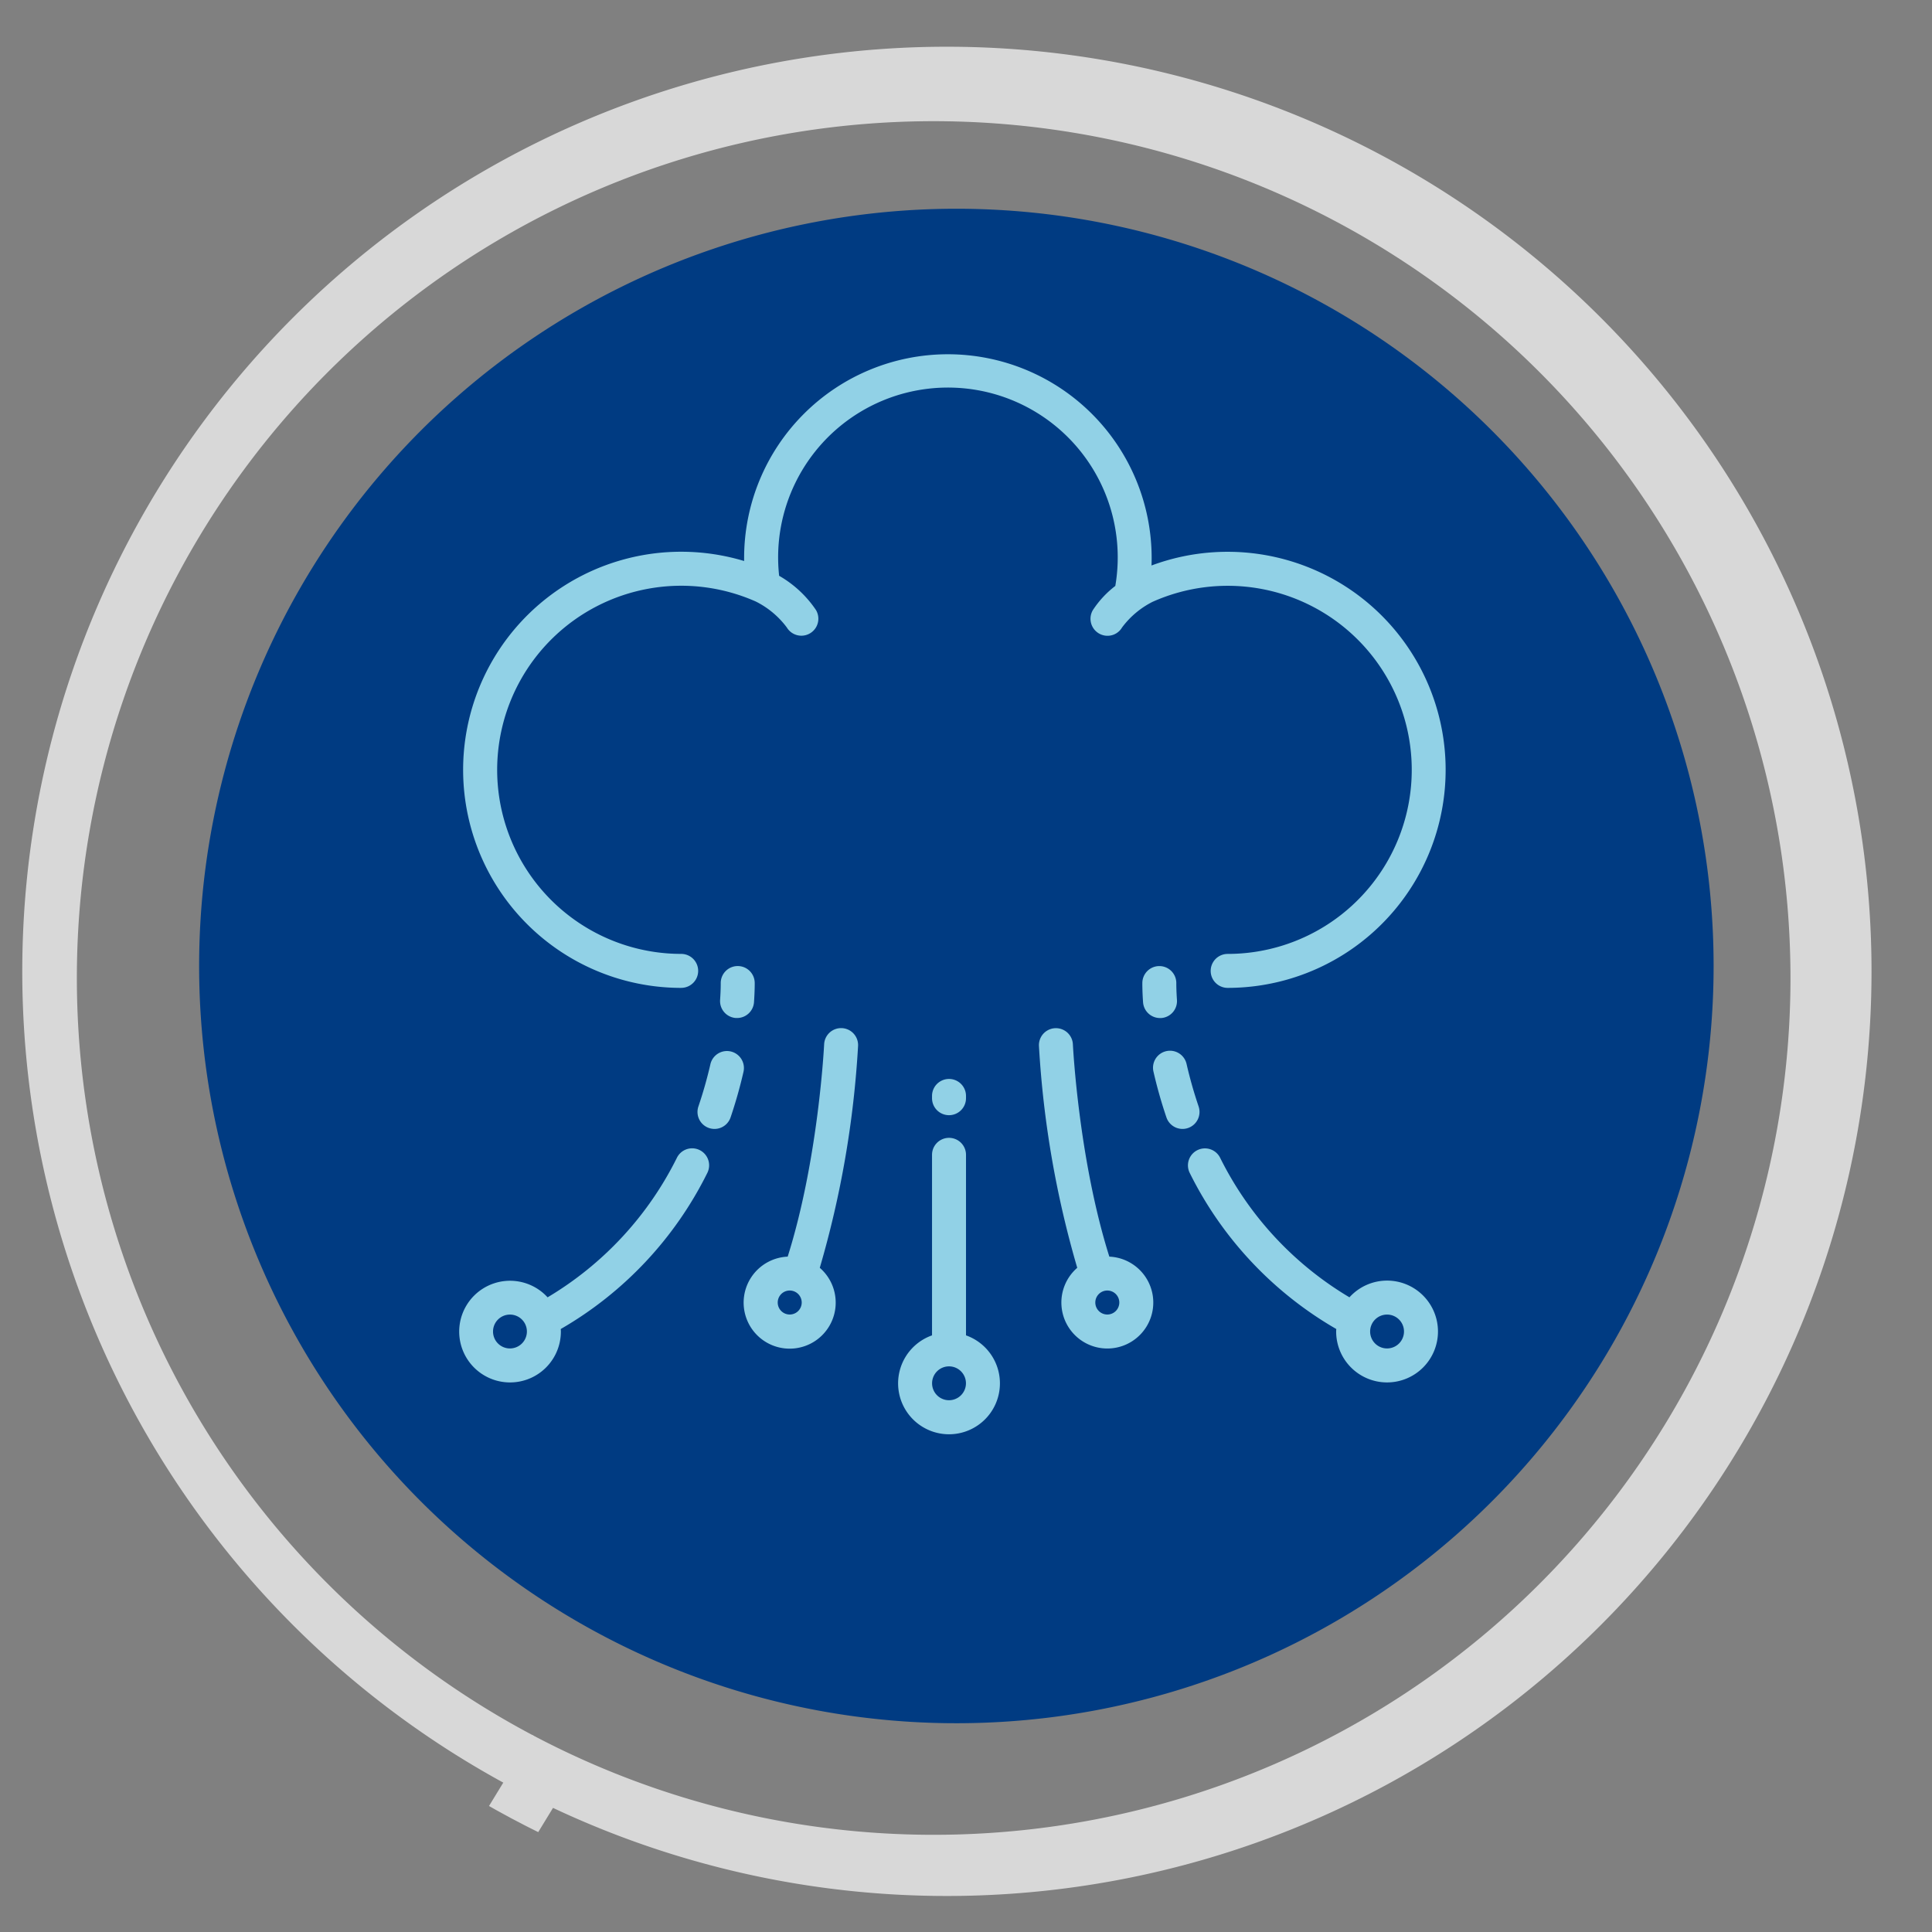 <svg xmlns="http://www.w3.org/2000/svg" xmlns:xlink="http://www.w3.org/1999/xlink" width="209.357" height="209.357" viewBox="0 0 209.357 209.357">
  <rect x="0" y="0" width="209.357" height="209.357" fill="#808080" stroke="none"/>
  <defs>
    <clipPath id="clip-path">
      <circle id="Elipse_5121" data-name="Elipse 5121" cx="104.679" cy="104.679" r="104.679" transform="translate(536.041 2919.767)" fill="none"/>
    </clipPath>
  </defs>
  <g id="Grupo_140219" data-name="Grupo 140219" transform="translate(3228.679 7583.678)">
    <g id="Grupo_133193" data-name="Grupo 133193" transform="translate(-3764.72 -10503.445)" clip-path="url(#clip-path)">
      <g id="Grupo_133192" data-name="Grupo 133192">
        <path id="Trazado_192567" data-name="Trazado 192567" d="M63.093,3284.709a34.635,34.635,0,1,0,34.635,34.637,34.637,34.637,0,0,0-34.635-34.637Z" fill="#aad5f4" fill-rule="evenodd"/>
        <path id="Trazado_192568" data-name="Trazado 192568" d="M618.1,3284.709a34.635,34.635,0,1,0,34.636,34.637,34.636,34.636,0,0,0-34.636-34.637Z" fill="#062c51" fill-rule="evenodd"/>
        <path id="Trazado_192569" data-name="Trazado 192569" d="M151.679,3188.713a34.635,34.635,0,1,0,34.636,34.635,34.634,34.634,0,0,0-34.636-34.635Z" fill="#91d1e6" fill-rule="evenodd"/>
        <path id="Trazado_192570" data-name="Trazado 192570" d="M524.808,3188.713a34.635,34.635,0,1,0,34.636,34.635,34.634,34.634,0,0,0-34.636-34.635Z" fill="#003b82" fill-rule="evenodd"/>
        <path id="Trazado_192571" data-name="Trazado 192571" d="M269.38,3133.624a34.635,34.635,0,1,0,34.636,34.636,34.635,34.635,0,0,0-34.636-34.636Z" fill="#41b8df" fill-rule="evenodd"/>
        <path id="Trazado_192572" data-name="Trazado 192572" d="M790,3080.14a100.366,100.366,0,1,1-76.4,165.446l-63.723,48.359a40.677,40.677,0,1,1-57.93-5.744,312.6,312.6,0,0,0-35.283-39.558,40.677,40.677,0,0,1-65.791-47.721,313.045,313.045,0,0,0-45.624-20.244,40.68,40.68,0,0,1-79.417-12.418,41.111,41.111,0,0,1,.224-4.292q-12.171-.954-24.523-.961a313.454,313.454,0,0,0-31.639,1.6c.106,1.2.165,2.421.165,3.652a40.683,40.683,0,0,1-78.6,14.738,313.41,313.41,0,0,0-44.18,20.658,40.678,40.678,0,0,1-64.416,48.4,312.537,312.537,0,0,0-32.467,37.14,40.678,40.678,0,1,1-60.087,6.077l-64.466-48.924a100.129,100.129,0,0,1-75.751,34.525,100.365,100.365,0,0,1-100.364-100.365A100.367,100.367,0,0,1-109.91,3080.14,100.367,100.367,0,0,1-9.545,3180.506a99.927,99.927,0,0,1-20.805,61.181l64.573,49.006a40.676,40.676,0,0,1,51.407-5.213,318.62,318.62,0,0,1,33.291-38.017A40.678,40.678,0,0,1,128,3190.271l-46.936-76.9a100.542,100.542,0,1,1,5.225-3.007l46.855,76.766a40.7,40.7,0,0,1,50.813,11.469,319.128,319.128,0,0,1,45.735-21.389,40.721,40.721,0,0,1,28.186-47.975l-20.219-94.186a100.34,100.34,0,1,1,5.96-.966l20.156,93.884a40.7,40.7,0,0,1,45.132,30.669,319.333,319.333,0,0,1,32.622-1.672q12.889,0,25.607,1.029a40.7,40.7,0,0,1,44.377-30.1l20-93.164a100.445,100.445,0,1,1,15.391,1.174c-3.163,0-6.291-.154-9.38-.441l-20.1,93.61a40.712,40.712,0,0,1,29.229,45.714A319.109,319.109,0,0,1,494.61,3196.1a40.684,40.684,0,0,1,50.2-8.176l45.768-74.988a100.195,100.195,0,1,1,5.389,2.739l-46.141,75.6a40.692,40.692,0,0,1,10.269,52.327,318.382,318.382,0,0,1,36.736,41.074,40.673,40.673,0,0,1,48.931,4.846l64.071-48.625A100.368,100.368,0,0,1,790,3080.14ZM618.1,3284.709a34.635,34.635,0,1,0,34.636,34.637,34.636,34.636,0,0,0-34.636-34.637Zm-93.3-96a34.635,34.635,0,1,0,34.636,34.635,34.634,34.634,0,0,0-34.636-34.635Zm-118.3-55.089a34.635,34.635,0,1,0,34.636,34.636,34.634,34.634,0,0,0-34.636-34.636ZM63.093,3284.709a34.635,34.635,0,1,0,34.635,34.637,34.637,34.637,0,0,0-34.635-34.637Zm-173-198.528a94.324,94.324,0,0,0-94.323,94.325,94.323,94.323,0,0,0,94.323,94.324,94.324,94.324,0,0,0,94.324-94.324,94.325,94.325,0,0,0-94.324-94.325Zm261.589,102.532a34.635,34.635,0,1,0,34.636,34.635,34.634,34.634,0,0,0-34.636-34.635ZM33.727,2930.531a94.324,94.324,0,1,0,94.324,94.324,94.324,94.324,0,0,0-94.324-94.324ZM269.38,3133.624a34.635,34.635,0,1,0,34.636,34.636,34.635,34.635,0,0,0-34.636-34.636Zm-44.811-292.415a94.324,94.324,0,1,0,94.323,94.325,94.324,94.324,0,0,0-94.323-94.325Zm222.337,0a94.324,94.324,0,1,0,94.324,94.325,94.325,94.325,0,0,0-94.324-94.325Zm146.821,266.566.007-.012.2.123a92.846,92.846,0,1,0-.21-.111Zm290.6,72.731A94.324,94.324,0,1,0,790,3274.83a94.326,94.326,0,0,0,94.323-94.324Z" fill="#d8d8d8"/>
        <path id="Trazado_192573" data-name="Trazado 192573" d="M406.505,3133.624a34.635,34.635,0,1,0,34.636,34.636,34.634,34.634,0,0,0-34.636-34.636Z" fill="#0063ae" fill-rule="evenodd"/>
        <path id="Trazado_192574" data-name="Trazado 192574" d="M60.419,3304.715h7.335l10.138,29.26h-8.16l-1.772-5.729H60.172l-1.731,5.729h-8.2l10.179-29.26Zm6.263,18.174-2.6-9.067-2.719,9.067Z" fill="#003b82"/>
        <path id="Trazado_192575" data-name="Trazado 192575" d="M165.34,3230.477a6.392,6.392,0,0,1-3.09,5.728,10.617,10.617,0,0,1-3.359,1.34,18.473,18.473,0,0,1-4.06.432H140.45v-29.258h16.977a5.776,5.776,0,0,1,2.763.66,6.862,6.862,0,0,1,2.1,1.711,7.8,7.8,0,0,1,1.34,2.388,8.144,8.144,0,0,1,.474,2.741,7.936,7.936,0,0,1-1.051,3.935,6.607,6.607,0,0,1-3.153,2.824,7.13,7.13,0,0,1,5.44,7.5Zm-8.159-1.647a2.776,2.776,0,0,0-.577-1.793,1.82,1.82,0,0,0-1.483-.723h-6.635v4.907h6.345a2.389,2.389,0,0,0,1.669-.619,2.271,2.271,0,0,0,.681-1.772Zm-8.7-13.269v4.49h5.48a2.653,2.653,0,0,0,1.5-.453,2.037,2.037,0,0,0,.681-1.813,2.2,2.2,0,0,0-.577-1.711,1.972,1.972,0,0,0-1.36-.513Z" fill="#003b82"/>
        <path id="Trazado_192576" data-name="Trazado 192576" d="M256.543,3168.013a14.449,14.449,0,0,1,1.009-5.275,14.3,14.3,0,0,1,2.947-4.656,14.708,14.708,0,0,1,11-4.616,14.763,14.763,0,0,1,7.356,1.751,11.4,11.4,0,0,1,4.636,4.636l-6.14,4.369a5.164,5.164,0,0,0-1.093-1.773,5.592,5.592,0,0,0-1.5-1.112,6.535,6.535,0,0,0-1.711-.577,9.334,9.334,0,0,0-1.71-.165,6,6,0,0,0-5.048,2.452,7.643,7.643,0,0,0-1.2,2.473,10.005,10.005,0,0,0-.391,2.74,9.454,9.454,0,0,0,.453,2.926,7.612,7.612,0,0,0,1.318,2.473,6.452,6.452,0,0,0,2.123,1.71,6.148,6.148,0,0,0,2.822.639,8.037,8.037,0,0,0,1.691-.186,6.311,6.311,0,0,0,1.668-.617,5.663,5.663,0,0,0,1.442-1.114,4.92,4.92,0,0,0,1.011-1.669l6.552,3.915a8.35,8.35,0,0,1-2,2.885,12.6,12.6,0,0,1-3.05,2.141,16.173,16.173,0,0,1-3.667,1.321,16.884,16.884,0,0,1-3.812.453,13.532,13.532,0,0,1-5.955-1.3,15.122,15.122,0,0,1-4.657-3.44,15.686,15.686,0,0,1-3.028-4.862,14.971,14.971,0,0,1-1.072-5.523Z" fill="#003b82"/>
        <path id="Trazado_192577" data-name="Trazado 192577" d="M395.276,3182.889v-29.258h11.25a16.443,16.443,0,0,1,6.387,1.154,12.837,12.837,0,0,1,7.417,7.768,16.712,16.712,0,0,1,.95,5.665,16.523,16.523,0,0,1-1.052,6.037,13.083,13.083,0,0,1-2.987,4.618,13.4,13.4,0,0,1-4.658,2.965,16.67,16.67,0,0,1-6.057,1.051Zm17.844-14.671a9.977,9.977,0,0,0-.455-3.09,6.929,6.929,0,0,0-1.3-2.39,5.872,5.872,0,0,0-2.082-1.545,6.655,6.655,0,0,0-2.761-.556h-3.215v15.247h3.215a6.558,6.558,0,0,0,2.8-.577,5.841,5.841,0,0,0,2.08-1.608,7.08,7.08,0,0,0,1.278-2.431,10.3,10.3,0,0,0,.433-3.05Z" fill="#fff"/>
        <path id="Trazado_192578" data-name="Trazado 192578" d="M534.431,3230.971v7.006H513.579v-29.258H534.06v7.006H521.616v4.121h10.631v6.512H521.616v4.613Z" fill="#fff"/>
        <path id="Trazado_192579" data-name="Trazado 192579" d="M606.875,3333.975v-29.26h20.069v7.006H614.913v4.863h9.807v6.51h-9.807v10.881Z" fill="#fff"/>
        <path id="Trazado_192580" data-name="Trazado 192580" d="M117.083,3026.106a83.353,83.353,0,1,1-83.353-83.353A83.352,83.352,0,0,1,117.083,3026.106Z" fill="#91d1e6"/>
        <path id="Trazado_192581" data-name="Trazado 192581" d="M-26.986,3182.328a83.138,83.138,0,0,1-83.139,83.139,83.137,83.137,0,0,1-83.137-83.139,83.137,83.137,0,0,1,83.137-83.136A83.138,83.138,0,0,1-26.986,3182.328Z" fill="#aad5f4"/>
        <path id="Trazado_192582" data-name="Trazado 192582" d="M308.21,2934.857a83.137,83.137,0,1,1-83.137-83.139A83.136,83.136,0,0,1,308.21,2934.857Z" fill="#41b8df"/>
        <path id="Trazado_192583" data-name="Trazado 192583" d="M529.553,2934.462a83.353,83.353,0,1,1-83.354-83.353A83.353,83.353,0,0,1,529.553,2934.462Z" fill="#0063ae"/>
        <path id="Trazado_192584" data-name="Trazado 192584" d="M872.328,3181.764a82.057,82.057,0,1,1-82.057-82.055A82.057,82.057,0,0,1,872.328,3181.764Z" fill="#062c51"/>
        <path id="Trazado_192585" data-name="Trazado 192585" d="M557.785,3019.231a82.057,82.057,0,1,0,87.106-76.678A82.058,82.058,0,0,0,557.785,3019.231Z" fill="#003b82"/>
        <g id="Grupo_133187" data-name="Grupo 133187">
          <path id="Trazado_192586" data-name="Trazado 192586" d="M786.109,3164.65l-.664-6.67a1.839,1.839,0,1,0-3.66.364l.664,6.67a5.928,5.928,0,0,0,5.058,5.289l15,2.174a1.25,1.25,0,0,1-.18,2.487H785.271a6.53,6.53,0,0,1-6.162-4.38l-2.578-7.4a1.839,1.839,0,0,0-3.474,1.21l2.578,7.4a10.212,10.212,0,0,0,9.636,6.848h17.053a4.928,4.928,0,0,0,.707-9.805l-15-2.174A2.257,2.257,0,0,1,786.109,3164.65Z" fill="#aad5f4"/>
          <path id="Trazado_192587" data-name="Trazado 192587" d="M840.6,3225.233h-6.866v-41.687H837.9a1.839,1.839,0,1,0,0-3.678H822.211v-16.552a1.835,1.835,0,0,0-.2-.825l-3.565-7.1,3.325-19.015a1.839,1.839,0,0,0-3.623-.633l-6.694,38.284a1.838,1.838,0,0,0,1.494,2.129,1.919,1.919,0,0,0,.319.027,1.84,1.84,0,0,0,1.81-1.522l2.306-13.19,1.145,2.281v16.116H790.087a1.839,1.839,0,1,0,0,3.678h17.165v41.687H795.49a6.266,6.266,0,0,0,.569-1.6l5.028-24.323a10.151,10.151,0,0,0-5.629-11.27l-18.723-8.827a1.839,1.839,0,1,0-1.568,3.327l18.722,8.827a6.484,6.484,0,0,1,3.6,7.2l-5.028,24.323a2.635,2.635,0,0,1-5.184-.944l3.267-20.73a5.025,5.025,0,0,0-4.431-5.781l-13.871-1.485a10.071,10.071,0,0,1-8.853-11.716l3.154-18.378a25.791,25.791,0,0,1,5.88-12.46,11,11,0,1,0-2.33-2.9,1.939,1.939,0,0,0-.188.173,29.468,29.468,0,0,0-6.987,14.563l-3.154,18.377a13.747,13.747,0,0,0,12.087,16l13.871,1.485a1.349,1.349,0,0,1,1.189,1.551l-3.268,20.73c0,.024,0,.047-.007.07l-11.691-4.573v-12.258c.348.017.7.027,1.049.027h9.005a1.839,1.839,0,0,0,0-3.679H772.99a18.234,18.234,0,0,1-18.214-18.213v-18.6a28.85,28.85,0,0,0-5.846-17.356l-2.2-2.9a1.839,1.839,0,0,0-2.929,2.226l2.2,2.9a25.148,25.148,0,0,1,5.1,15.13v18.6a21.925,21.925,0,0,0,17.165,21.372v12.727l-15.3,5.679a1.839,1.839,0,0,0-1.084,2.364,1.806,1.806,0,0,0,.178.348H736.14a1.839,1.839,0,1,0,0,3.678H840.6a1.839,1.839,0,1,0,0-3.678Zm-60.849-89.455a7.371,7.371,0,1,1-7.371,7.372A7.38,7.38,0,0,1,779.753,3135.778Zm-9.668,84.312,13.149,5.143H756.225Zm40.846,5.143v-41.687h19.127v41.687Z" fill="#aad5f4"/>
        </g>
        <g id="Grupo_133188" data-name="Grupo 133188">
          <path id="Trazado_192588" data-name="Trazado 192588" d="M609.856,3026.815a1.84,1.84,0,1,0,0-3.681,19.947,19.947,0,1,1,8.083-38.186,9.474,9.474,0,0,1,3.362,2.81,1.84,1.84,0,0,0,3.158-1.891,12.008,12.008,0,0,0-3.989-3.706,18.4,18.4,0,1,1,36.429,1.1,10.611,10.611,0,0,0-2.427,2.611,1.844,1.844,0,0,0,1.583,2.79,1.821,1.821,0,0,0,1.574-.9,9.4,9.4,0,0,1,3.294-2.773,19.945,19.945,0,1,1,8.152,38.147,1.84,1.84,0,1,0,0,3.681,23.628,23.628,0,1,0-8.253-45.771q.015-.405.015-.81a22.08,22.08,0,0,0-44.161,0c0,.108,0,.216,0,.324a23.631,23.631,0,1,0-6.822,46.257Z" fill="#91d1e6"/>
          <path id="Trazado_192589" data-name="Trazado 192589" d="M665.927,3039.667a46.685,46.685,0,0,1-1.3-4.578,1.841,1.841,0,1,0-3.588.824,50.245,50.245,0,0,0,1.4,4.94,1.841,1.841,0,0,0,3.486-1.186Z" fill="#91d1e6"/>
          <path id="Trazado_192590" data-name="Trazado 192590" d="M661.7,3024.454h-.031a1.84,1.84,0,0,0-1.84,1.809c0,.033-.013.805.077,2.107a1.84,1.84,0,0,0,1.834,1.715c.042,0,.085,0,.128,0a1.841,1.841,0,0,0,1.711-1.963c-.077-1.116-.069-1.774-.069-1.794A1.841,1.841,0,0,0,661.7,3024.454Z" fill="#91d1e6"/>
          <path id="Trazado_192591" data-name="Trazado 192591" d="M638.879,3040.612a1.841,1.841,0,0,0,1.841-1.841v-.245a1.841,1.841,0,0,0-3.682,0v.245A1.841,1.841,0,0,0,638.879,3040.612Z" fill="#91d1e6"/>
          <path id="Trazado_192592" data-name="Trazado 192592" d="M640.72,3064.471v-19.563a1.841,1.841,0,1,0-3.682,0v19.563a5.517,5.517,0,1,0,3.682,0Zm-1.841,7.029a1.835,1.835,0,1,1,1.835-1.835A1.837,1.837,0,0,1,638.879,3071.5Z" fill="#91d1e6"/>
          <path id="Trazado_192593" data-name="Trazado 192593" d="M686.347,3058.536a5.5,5.5,0,0,0-4.076,1.812,36.435,36.435,0,0,1-14.021-15.137,1.841,1.841,0,0,0-3.286,1.661,40.064,40.064,0,0,0,15.88,16.91c-.005.09-.014.179-.014.271a5.517,5.517,0,1,0,5.517-5.517Zm0,7.352a1.835,1.835,0,1,1,1.835-1.835A1.837,1.837,0,0,1,686.347,3065.888Z" fill="#91d1e6"/>
          <path id="Trazado_192594" data-name="Trazado 192594" d="M656.252,3055.94c-3.332-10.564-3.944-22.883-3.95-23.009a1.841,1.841,0,0,0-3.678.171,107.409,107.409,0,0,0,4.15,24.049,4.98,4.98,0,1,0,3.478-1.211Zm-.22,6.272a1.3,1.3,0,1,1,1.3-1.3A1.3,1.3,0,0,1,656.032,3062.212Z" fill="#91d1e6"/>
          <path id="Trazado_192595" data-name="Trazado 192595" d="M611.873,3044.4a1.84,1.84,0,0,0-2.473.812,36.449,36.449,0,0,1-14.021,15.137,5.509,5.509,0,1,0,1.44,3.705c0-.092-.009-.181-.013-.271a40.07,40.07,0,0,0,15.88-16.91A1.841,1.841,0,0,0,611.873,3044.4Zm-20.57,21.489a1.835,1.835,0,1,1,1.834-1.835A1.837,1.837,0,0,1,591.3,3065.888Z" fill="#91d1e6"/>
          <path id="Trazado_192596" data-name="Trazado 192596" d="M615.228,3033.706a1.841,1.841,0,0,0-2.206,1.383,46.975,46.975,0,0,1-1.3,4.578,1.841,1.841,0,0,0,3.486,1.186,50.79,50.79,0,0,0,1.4-4.94A1.842,1.842,0,0,0,615.228,3033.706Z" fill="#91d1e6"/>
          <path id="Trazado_192597" data-name="Trazado 192597" d="M615.784,3030.081c.043,0,.086,0,.128,0a1.841,1.841,0,0,0,1.835-1.715c.089-1.3.077-2.074.077-2.106a1.84,1.84,0,0,0-1.84-1.809h-.029a1.842,1.842,0,0,0-1.813,1.868c0,.006.009.667-.069,1.8A1.841,1.841,0,0,0,615.784,3030.081Z" fill="#91d1e6"/>
          <path id="Trazado_192598" data-name="Trazado 192598" d="M627.272,3031.178a1.84,1.84,0,0,0-1.925,1.753c-.006.126-.618,12.445-3.95,23.009a4.988,4.988,0,1,0,3.478,1.211,107.414,107.414,0,0,0,4.15-24.049A1.841,1.841,0,0,0,627.272,3031.178Zm-5.655,31.034a1.3,1.3,0,1,1,1.3-1.3A1.3,1.3,0,0,1,621.617,3062.212Z" fill="#91d1e6"/>
        </g>
        <path id="Trazado_192599" data-name="Trazado 192599" d="M89.121,2978.227H61.088a1.808,1.808,0,0,0-1.808,1.808v13.74a1.808,1.808,0,0,0,1.808,1.808H73.056v8.076H36.9v-8.076H49.248a1.807,1.807,0,0,0,1.808-1.808v-13.74a1.807,1.807,0,0,0-1.808-1.808H21.215a1.808,1.808,0,0,0-1.808,1.808v13.74a1.808,1.808,0,0,0,1.808,1.808H33.28v8.076H-3.844v-8.076H9.375a1.807,1.807,0,0,0,1.808-1.808v-13.74a1.807,1.807,0,0,0-1.808-1.808H-18.658a1.807,1.807,0,0,0-1.808,1.808v13.74a1.807,1.807,0,0,0,1.808,1.808h11.2v9.884a1.808,1.808,0,0,0,1.808,1.808h18.2v6.019H.222a1.807,1.807,0,0,0-1.808,1.808v13.74a1.807,1.807,0,0,0,1.808,1.808H12.549v8.084a1.807,1.807,0,0,0,1.808,1.808H33.039v7.112H20.77a1.808,1.808,0,0,0-1.808,1.808V3063.2a1.809,1.809,0,0,0,1.808,1.808H33.039v6.725H21.192a1.808,1.808,0,0,0-1.808,1.808v13.74a1.808,1.808,0,0,0,1.808,1.808H49.225a1.807,1.807,0,0,0,1.808-1.808v-13.74a1.807,1.807,0,0,0-1.808-1.808H36.655v-6.725H48.8a1.808,1.808,0,0,0,1.808-1.808v-13.741a1.807,1.807,0,0,0-1.808-1.808H36.655v-7.112H54.133a1.808,1.808,0,0,0,1.808-1.808v-8.084H68.128a1.808,1.808,0,0,0,1.808-1.808V3015.1a1.808,1.808,0,0,0-1.808-1.808H55.941v-6.019H74.864a1.807,1.807,0,0,0,1.808-1.808v-9.884H89.121a1.807,1.807,0,0,0,1.808-1.808v-13.74A1.807,1.807,0,0,0,89.121,2978.227Zm-66.1,3.616H47.44v10.124H23.023Zm-39.873,0H7.567v10.124H-16.85Zm64.267,103.633H23v-10.124H47.417Zm-.422-24.081H22.578V3051.27H46.995ZM2.03,3016.91H26.447v10.124H2.03Zm64.29,10.124H41.9V3016.91H66.32Zm-13.995-13.74H40.1a1.807,1.807,0,0,0-1.808,1.808v13.74a1.807,1.807,0,0,0,1.808,1.808h12.23v6.276H16.165v-6.276h12.09a1.808,1.808,0,0,0,1.808-1.808V3015.1a1.808,1.808,0,0,0-1.808-1.808H16.165v-6.019h36.16Zm34.988-21.327H62.9v-10.124H87.313Z" fill="#003b82"/>
        <g id="Grupo_133189" data-name="Grupo 133189">
          <path id="Trazado_192600" data-name="Trazado 192600" d="M269.486,2907a4.382,4.382,0,0,0-4.361,5.036l-10.736,6.814v-25.275a9.931,9.931,0,0,0-9.92-9.92H204.334a9.931,9.931,0,0,0-9.919,9.92v1.125a1.624,1.624,0,0,0,0,.9v41.836l-11.208,6.582a4.405,4.405,0,1,0,1.863,3.593,4.437,4.437,0,0,0-.027-.478l9.372-5.5v26.593a1.625,1.625,0,0,0,0,.9v8.357a9.931,9.931,0,0,0,9.919,9.92h40.135a9.931,9.931,0,0,0,9.92-9.92v-46.247a1.808,1.808,0,0,0-3.616,0v35.63H198.031v-69.909h52.742v23.858a1.834,1.834,0,0,0,.031.308L246.286,2924a4.4,4.4,0,0,0-6.659,4.9l-14.4,12.207a4.38,4.38,0,0,0-4.726.436l-15.209-7.621a1.808,1.808,0,0,0-1.619,3.233l15.133,7.583c-.006.094-.014.187-.014.283a4.411,4.411,0,1,0,8.682-1.078l14.492-12.286a4.4,4.4,0,0,0,6.305-3.977,4.448,4.448,0,0,0-.05-.625l18.839-11.955a4.409,4.409,0,1,0,2.425-8.091Zm-65.152-19.729h40.135a6.306,6.306,0,0,1,6.292,6.072H198.042A6.307,6.307,0,0,1,204.334,2887.275Zm46.439,83.214v7a6.311,6.311,0,0,1-6.3,6.3H204.334a6.31,6.31,0,0,1-6.3-6.3v-7Z" fill="#0063ae"/>
          <path id="Trazado_192601" data-name="Trazado 192601" d="M220.748,2978.444h7.232a1.808,1.808,0,0,0,0-3.616h-7.232a1.808,1.808,0,0,0,0,3.616Z" fill="#0063ae"/>
        </g>
        <g id="Grupo_133190" data-name="Grupo 133190">
          <path id="Trazado_192602" data-name="Trazado 192602" d="M454.012,2959.228a12.5,12.5,0,0,0-12.481-12.481H403.8a12.5,12.5,0,0,0-12.481,12.481v9.537a12.5,12.5,0,0,0,12.481,12.481h37.727a12.5,12.5,0,0,0,12.481-12.481Zm-3.749,9.537a8.741,8.741,0,0,1-8.732,8.731H403.8a8.741,8.741,0,0,1-8.732-8.731v-9.537a8.741,8.741,0,0,1,8.732-8.731h37.727a8.741,8.741,0,0,1,8.732,8.731Z" fill="#41b8df"/>
          <path id="Trazado_192603" data-name="Trazado 192603" d="M437.081,2953.358A10.639,10.639,0,1,0,447.719,2964,10.651,10.651,0,0,0,437.081,2953.358Zm0,17.527A6.889,6.889,0,1,1,443.97,2964,6.9,6.9,0,0,1,437.081,2970.885Z" fill="#41b8df"/>
          <path id="Trazado_192604" data-name="Trazado 192604" d="M402.982,2957.871a1.875,1.875,0,0,0-1.875,1.875v5.749a1.874,1.874,0,1,0,3.749,0v-5.749A1.875,1.875,0,0,0,402.982,2957.871Z" fill="#41b8df"/>
          <path id="Trazado_192605" data-name="Trazado 192605" d="M408.981,2957.871a1.875,1.875,0,0,0-1.875,1.875v5.749a1.875,1.875,0,1,0,3.749,0v-5.749A1.875,1.875,0,0,0,408.981,2957.871Z" fill="#41b8df"/>
          <path id="Trazado_192606" data-name="Trazado 192606" d="M387.36,2946.917l-9.208-3.9a1.875,1.875,0,0,0-1.461,3.453l9.208,3.9a1.875,1.875,0,0,0,1.461-3.453Z" fill="#41b8df"/>
          <path id="Trazado_192607" data-name="Trazado 192607" d="M394.531,2941.2a1.877,1.877,0,0,0,1.737-2.58l-3.706-9.142a1.874,1.874,0,1,0-3.474,1.409l3.7,9.142A1.878,1.878,0,0,0,394.531,2941.2Z" fill="#41b8df"/>
          <path id="Trazado_192608" data-name="Trazado 192608" d="M384.825,2960.439l-8.513,2.245a1.874,1.874,0,1,0,.956,3.625l8.513-2.244a1.875,1.875,0,0,0-.956-3.626Z" fill="#41b8df"/>
          <path id="Trazado_192609" data-name="Trazado 192609" d="M494.624,2944.445v-45.136a1.691,1.691,0,0,0,0-1.106v-.637a10.969,10.969,0,0,0-10.957-10.957H415.314a10.969,10.969,0,0,0-10.957,10.957v45.2a1.874,1.874,0,1,0,3.749,0v-42.133h82.769v42.493H451.349a1.875,1.875,0,1,0,0,3.749h39.416a7.213,7.213,0,0,1-7.1,6H457.83a1.875,1.875,0,0,0,0,3.749h3.517v10.869a13.71,13.71,0,0,0,4.33,10H453.848a1.875,1.875,0,0,0,0,3.75h32.3a1.875,1.875,0,0,0,0-3.75H475.1a10.015,10.015,0,0,1-10-10v-10.869h18.571a10.969,10.969,0,0,0,10.957-10.957v-.112a1.693,1.693,0,0,0,0-1.107Zm-79.31-54.087h68.353a7.216,7.216,0,0,1,7.173,6.523h-82.7A7.216,7.216,0,0,1,415.314,2890.358Z" fill="#41b8df"/>
        </g>
        <g id="Grupo_133191" data-name="Grupo 133191">
          <path id="Trazado_192610" data-name="Trazado 192610" d="M-128.38,3160.391a12.733,12.733,0,0,1,8.827,3.535l4.881,4.657a1.7,1.7,0,0,0,1.175.471,1.692,1.692,0,0,0,.67-.138,1.7,1.7,0,0,0,1.032-1.565V3144.2a16.209,16.209,0,0,0-16.191-16.191h-20.75a16.209,16.209,0,0,0-16.19,16.191,16.21,16.21,0,0,0,16.19,16.191Zm-33.142-16.191a12.8,12.8,0,0,1,12.786-12.787h20.75A12.8,12.8,0,0,1-115.2,3144.2v19.175l-2.005-1.912a16.118,16.118,0,0,0-11.176-4.477h-20.356A12.8,12.8,0,0,1-161.522,3144.2Z" fill="#062c51"/>
          <path id="Trazado_192611" data-name="Trazado 192611" d="M-69.691,3128.009H-90.44a16.209,16.209,0,0,0-16.191,16.191v23.151a1.7,1.7,0,0,0,1.032,1.565,1.687,1.687,0,0,0,.669.138,1.7,1.7,0,0,0,1.176-.471l4.881-4.657a12.731,12.731,0,0,1,8.827-3.535h20.355A16.21,16.21,0,0,0-53.5,3144.2,16.209,16.209,0,0,0-69.691,3128.009Zm0,28.977H-90.046a16.122,16.122,0,0,0-11.177,4.477l-2,1.912V3144.2a12.8,12.8,0,0,1,12.787-12.787h20.749A12.8,12.8,0,0,1-56.9,3144.2,12.8,12.8,0,0,1-69.691,3156.986Z" fill="#062c51"/>
          <path id="Trazado_192612" data-name="Trazado 192612" d="M-128.342,3207.653h12.949a4.807,4.807,0,0,0,4.8-4.8v-5.661a4.807,4.807,0,0,0-4.8-4.8h-12.949a4.807,4.807,0,0,0-4.8,4.8v5.661A4.807,4.807,0,0,0-128.342,3207.653Zm-1.4-10.462a1.4,1.4,0,0,1,1.4-1.4h1.495v3.486a1.7,1.7,0,0,0,1.7,1.7,1.7,1.7,0,0,0,1.7-1.7v-3.486h3.151v3.486a1.7,1.7,0,0,0,1.7,1.7,1.7,1.7,0,0,0,1.7-1.7v-3.486h1.5a1.4,1.4,0,0,1,1.4,1.4v5.661a1.4,1.4,0,0,1-1.4,1.4h-1.5v-.565a1.7,1.7,0,0,0-1.7-1.7,1.7,1.7,0,0,0-1.7,1.7v.565h-3.151v-.565a1.7,1.7,0,0,0-1.7-1.7,1.7,1.7,0,0,0-1.7,1.7v.565h-1.495a1.4,1.4,0,0,1-1.4-1.4Z" fill="#062c51"/>
          <path id="Trazado_192613" data-name="Trazado 192613" d="M-102.361,3207.653h12.948a4.807,4.807,0,0,0,4.8-4.8v-5.661a4.807,4.807,0,0,0-4.8-4.8h-12.948a4.807,4.807,0,0,0-4.8,4.8v5.661A4.807,4.807,0,0,0-102.361,3207.653Zm-1.4-10.462a1.4,1.4,0,0,1,1.4-1.4h1.494v.642a1.7,1.7,0,0,0,1.7,1.7,1.7,1.7,0,0,0,1.7-1.7v-.642h3.15v.642a1.7,1.7,0,0,0,1.7,1.7,1.7,1.7,0,0,0,1.7-1.7v-.642h1.494a1.4,1.4,0,0,1,1.4,1.4v5.661a1.4,1.4,0,0,1-1.4,1.4h-1.494v-3.274a1.7,1.7,0,0,0-1.7-1.7,1.7,1.7,0,0,0-1.7,1.7v3.274h-3.15v-3.274a1.7,1.7,0,0,0-1.7-1.7,1.7,1.7,0,0,0-1.7,1.7v3.274h-1.494a1.4,1.4,0,0,1-1.4-1.4Z" fill="#062c51"/>
          <path id="Trazado_192614" data-name="Trazado 192614" d="M-69.875,3220.886h-6.492v-35.037a1.7,1.7,0,0,0-1.7-1.7h-27.877l6.179-11.5a1.7,1.7,0,0,0-.694-2.3,1.7,1.7,0,0,0-2.305.694l-5.978,11.127L-115,3171.007a1.7,1.7,0,0,0-2.318-.651,1.7,1.7,0,0,0-.651,2.317l6.439,11.473h-28.152a1.7,1.7,0,0,0-1.7,1.7v35.037h-6.236a10.919,10.919,0,0,0-10.906,10.906v5.59a1.7,1.7,0,0,0,1.7,1.7,1.7,1.7,0,0,0,1.7-1.7v-5.59a7.51,7.51,0,0,1,7.5-7.5h6.236v6.845a1.7,1.7,0,0,0,1.7,1.7h61.616a1.7,1.7,0,0,0,1.7-1.7v-6.845h6.492a7.51,7.51,0,0,1,7.5,7.5v5.59a1.7,1.7,0,0,0,1.7,1.7,1.7,1.7,0,0,0,1.7-1.7v-5.59A10.918,10.918,0,0,0-69.875,3220.886Zm-30.837,8.548h-16.331V3214.4h16.331Zm20.941,0H-97.307V3212.7a1.7,1.7,0,0,0-1.7-1.7h-19.736a1.7,1.7,0,0,0-1.7,1.7v16.734h-17.536v-41.883h58.212Z" fill="#062c51"/>
          <path id="Trazado_192615" data-name="Trazado 192615" d="M-89.419,3141.649a3.176,3.176,0,0,0-3.172,3.171,3.176,3.176,0,0,0,3.172,3.172,3.175,3.175,0,0,0,3.171-3.172A3.175,3.175,0,0,0-89.419,3141.649Z" fill="#062c51"/>
          <path id="Trazado_192616" data-name="Trazado 192616" d="M-79.893,3141.649a3.175,3.175,0,0,0-3.171,3.171,3.175,3.175,0,0,0,3.171,3.172,3.175,3.175,0,0,0,3.171-3.172A3.175,3.175,0,0,0-79.893,3141.649Z" fill="#062c51"/>
          <path id="Trazado_192617" data-name="Trazado 192617" d="M-70.931,3141.649a3.175,3.175,0,0,0-3.171,3.171,3.175,3.175,0,0,0,3.171,3.172,3.175,3.175,0,0,0,3.171-3.172A3.175,3.175,0,0,0-70.931,3141.649Z" fill="#062c51"/>
          <path id="Trazado_192618" data-name="Trazado 192618" d="M-144.212,3144.923a3.176,3.176,0,0,0-3.172-3.172,3.176,3.176,0,0,0-3.171,3.172,3.174,3.174,0,0,0,3.171,3.171A3.175,3.175,0,0,0-144.212,3144.923Z" fill="#062c51"/>
          <path id="Trazado_192619" data-name="Trazado 192619" d="M-137.857,3148.094a3.174,3.174,0,0,0,3.171-3.171,3.176,3.176,0,0,0-3.171-3.172,3.176,3.176,0,0,0-3.172,3.172A3.175,3.175,0,0,0-137.857,3148.094Z" fill="#062c51"/>
          <path id="Trazado_192620" data-name="Trazado 192620" d="M-128.9,3148.094a3.174,3.174,0,0,0,3.171-3.171,3.175,3.175,0,0,0-3.171-3.172,3.176,3.176,0,0,0-3.172,3.172A3.175,3.175,0,0,0-128.9,3148.094Z" fill="#062c51"/>
        </g>
      </g>
    </g>
  </g>
</svg>
